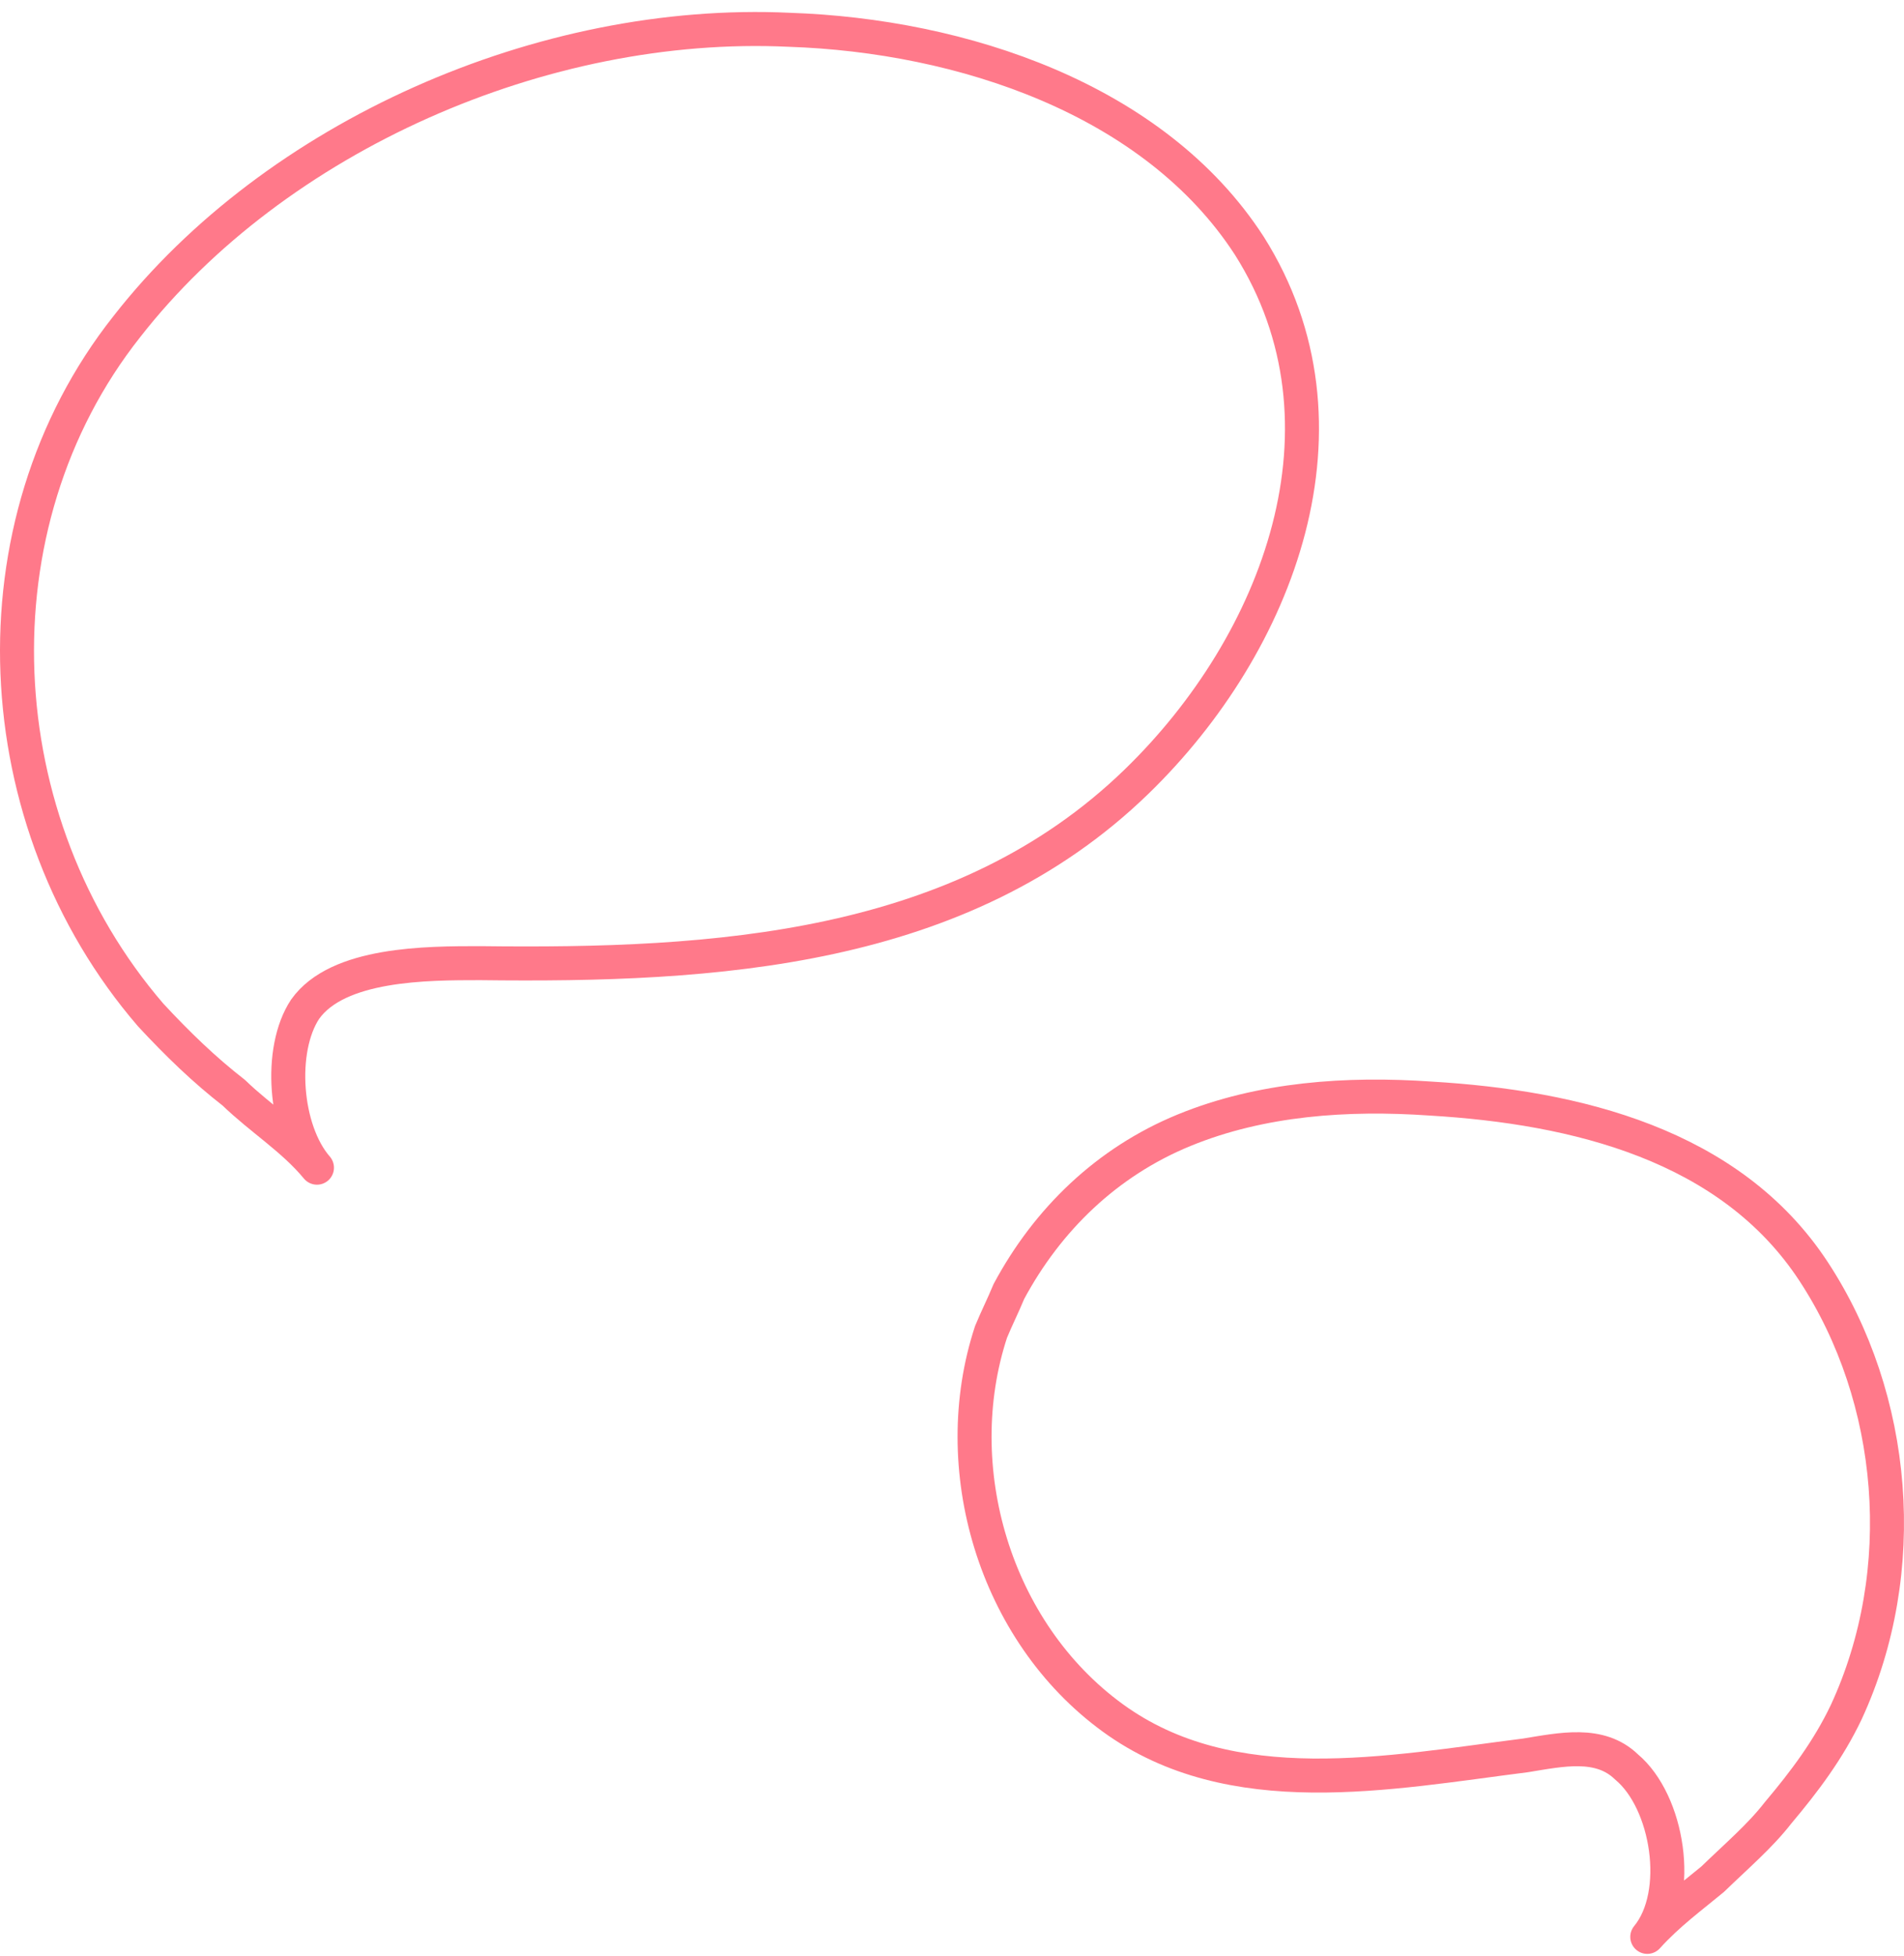 <svg width="112" height="115" viewBox="0 0 112 115" fill="none" xmlns="http://www.w3.org/2000/svg">
<path d="M104.584 106.594C106.156 104.73 107.554 102.867 108.602 100.665C112.445 92.366 111.571 82.204 106.68 74.751C101.79 67.299 92.707 65.097 84.148 64.589C79.257 64.25 74.191 64.589 69.65 66.452C65.108 68.315 61.615 71.703 59.344 75.937C58.995 76.784 58.645 77.461 58.296 78.308C55.676 86.269 58.471 95.923 65.458 101.004C72.445 106.085 81.702 104.222 89.737 103.206C91.833 102.867 94.104 102.359 95.676 103.884C98.121 105.916 98.995 111.336 96.899 113.877C98.121 112.522 99.519 111.505 100.742 110.489C102.139 109.134 103.536 107.948 104.584 106.594Z" stroke="#FF798A" stroke-width="2" stroke-miterlimit="10" stroke-linecap="round" stroke-linejoin="round"/>
<path d="M8.864 59.676C-0.918 48.328 -1.791 30.883 7.466 19.196C16.2 8.017 31.921 1.073 46.419 1.751C56.55 2.089 67.903 5.816 73.493 14.454C80.13 24.955 75.24 37.827 66.855 45.957C56.55 55.95 42.052 56.797 28.253 56.628C25.108 56.628 19.868 56.628 17.947 59.338C16.375 61.709 16.724 66.451 18.645 68.653C17.248 66.959 15.327 65.774 13.755 64.249C12.008 62.894 10.436 61.37 8.864 59.676Z" stroke="#FF798A" stroke-width="2" stroke-miterlimit="10" stroke-linecap="round" stroke-linejoin="round"/>
</svg>
